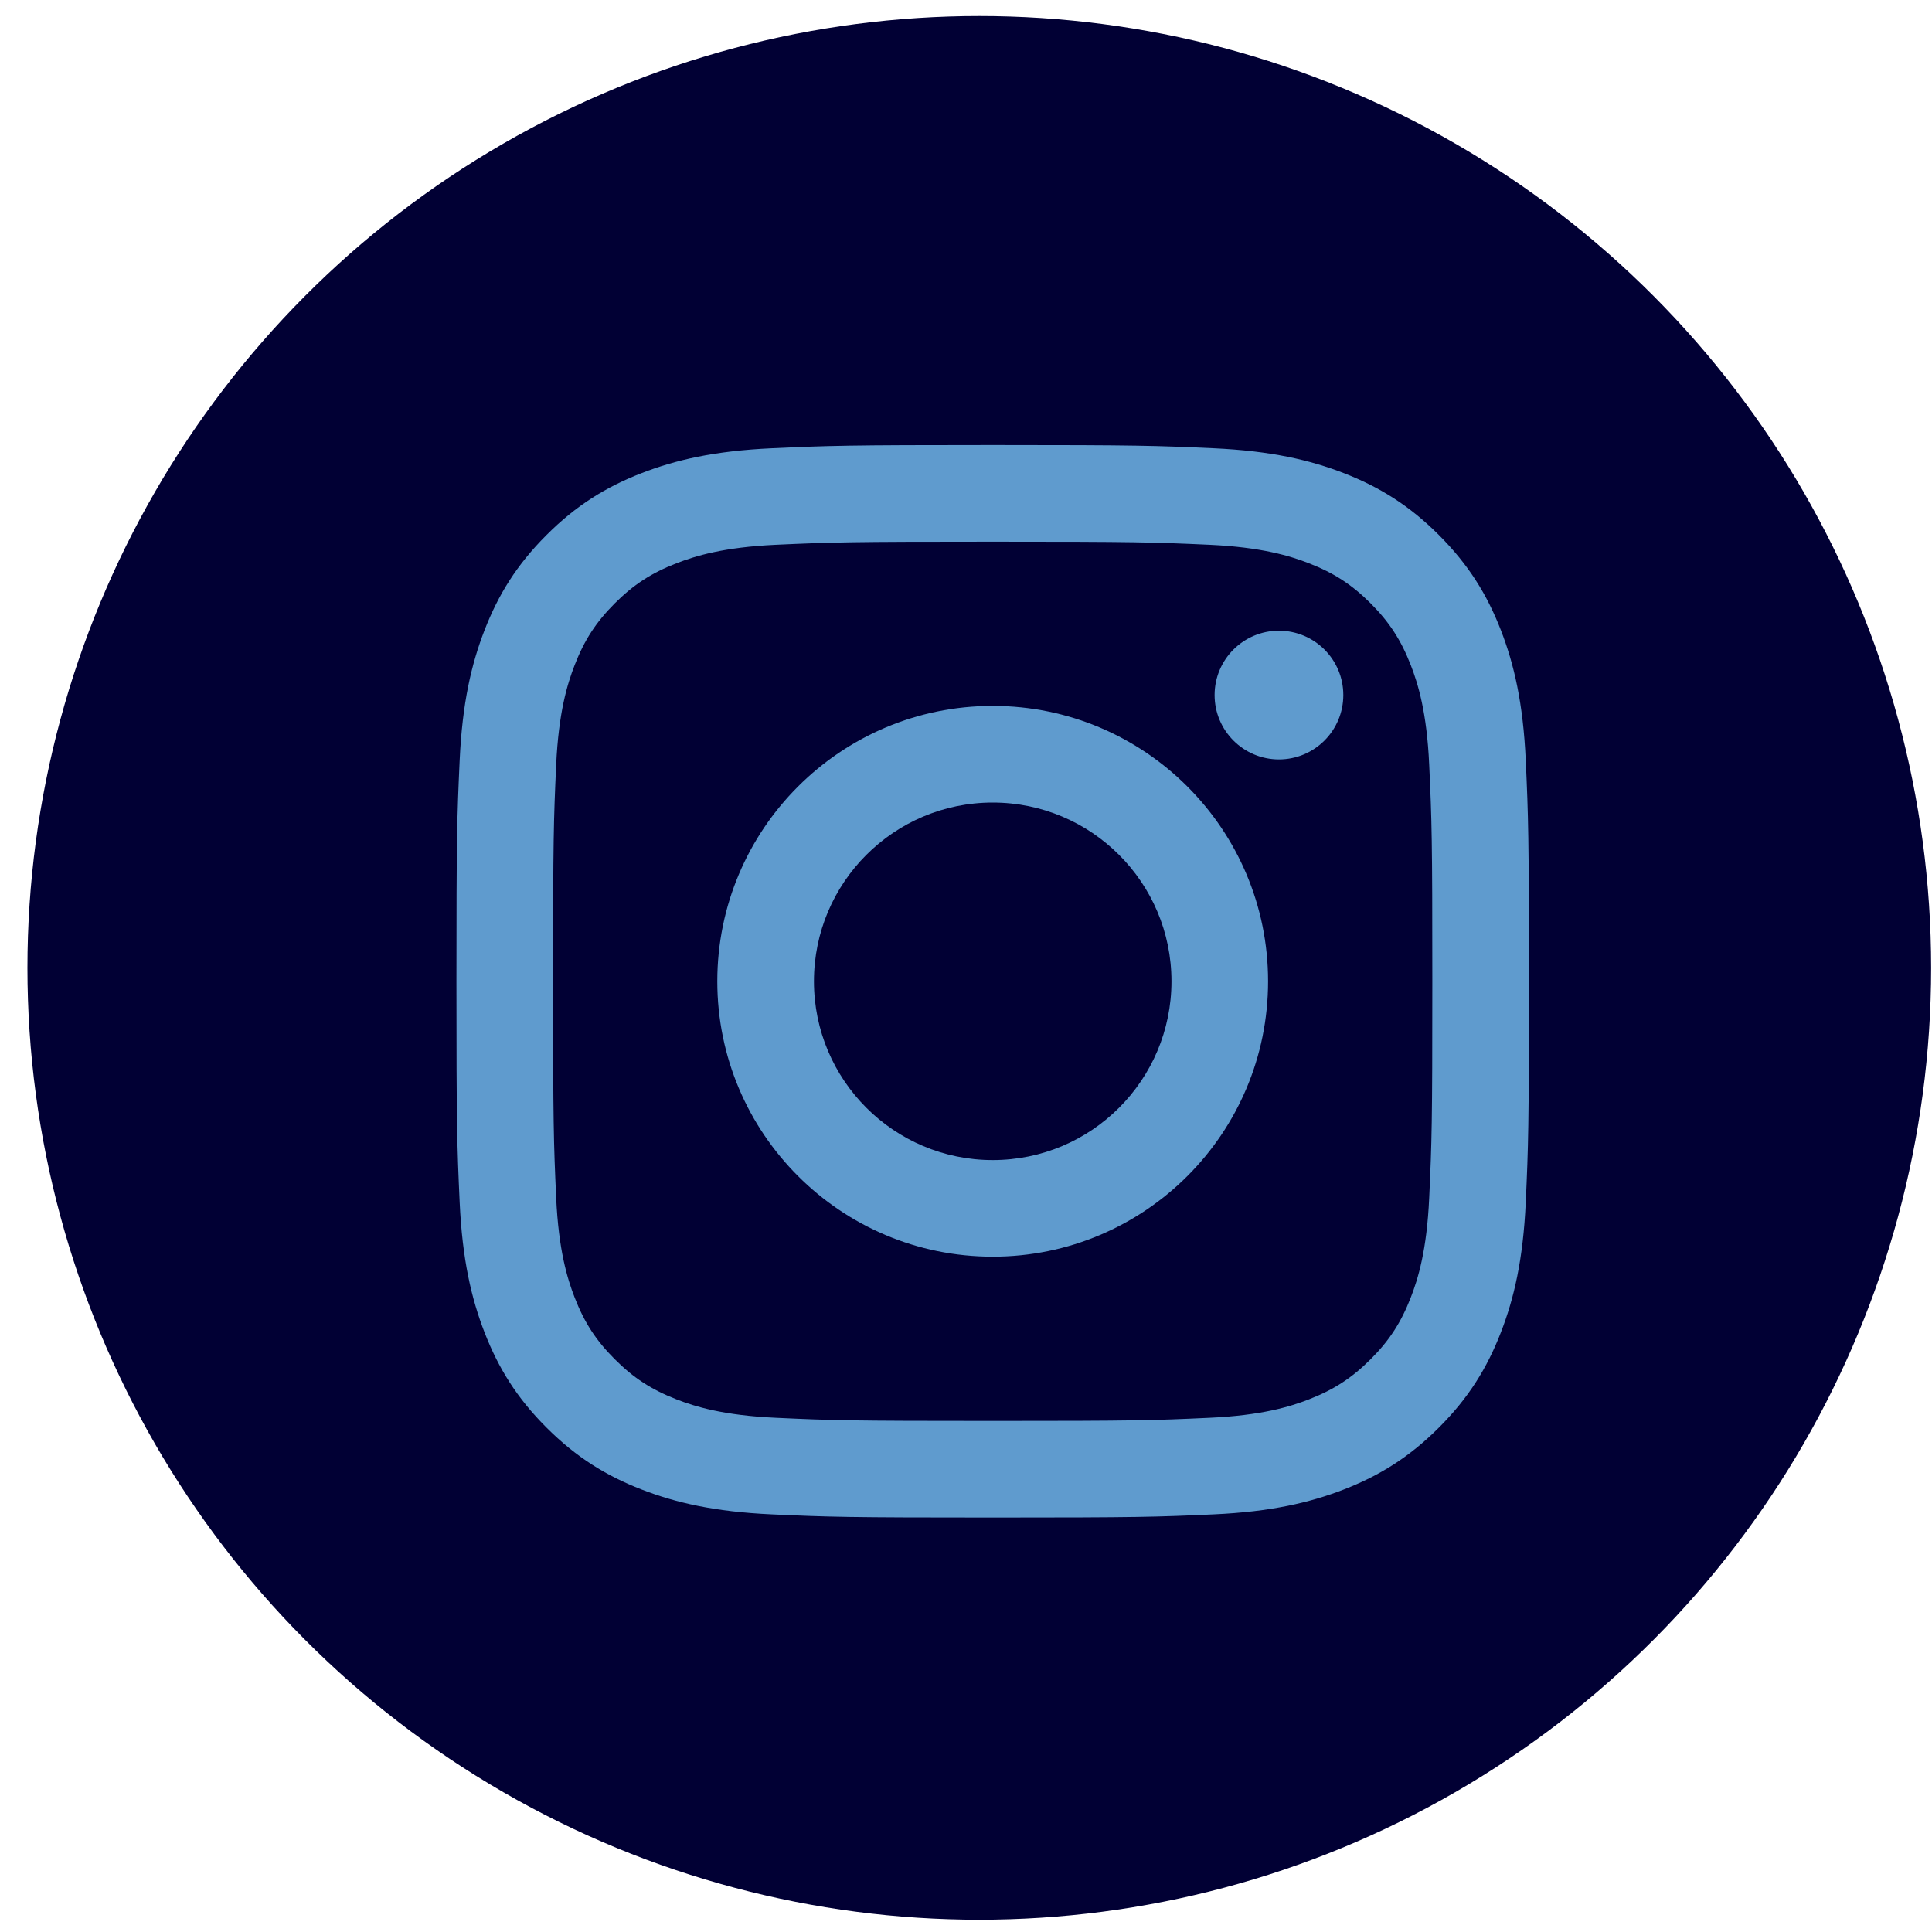 <svg width="40" height="40" viewBox="0 0 40 40" fill="none" xmlns="http://www.w3.org/2000/svg">
<circle cx="20.275" cy="20.039" r="19.707" fill="#010034"/>
<path fill-rule="evenodd" clip-rule="evenodd" d="M20.553 9.214C17.538 9.214 17.159 9.227 15.975 9.281C14.793 9.335 13.986 9.523 13.28 9.797C12.55 10.081 11.931 10.46 11.314 11.078C10.696 11.695 10.317 12.314 10.033 13.044C9.759 13.75 9.571 14.557 9.517 15.739C9.463 16.923 9.45 17.302 9.45 20.317C9.45 23.332 9.463 23.71 9.517 24.894C9.571 26.076 9.759 26.883 10.033 27.589C10.317 28.32 10.696 28.939 11.314 29.556C11.931 30.173 12.55 30.553 13.28 30.837C13.986 31.111 14.793 31.299 15.975 31.353C17.159 31.407 17.538 31.419 20.553 31.419C23.568 31.419 23.946 31.407 25.13 31.353C26.312 31.299 27.119 31.111 27.826 30.837C28.555 30.553 29.175 30.173 29.792 29.556C30.409 28.939 30.789 28.32 31.073 27.589C31.347 26.883 31.535 26.076 31.589 24.894C31.643 23.71 31.655 23.332 31.655 20.317C31.655 17.302 31.643 16.923 31.589 15.739C31.535 14.557 31.347 13.75 31.073 13.044C30.789 12.314 30.409 11.695 29.792 11.078C29.175 10.46 28.555 10.081 27.826 9.797C27.119 9.523 26.312 9.335 25.13 9.281C23.946 9.227 23.568 9.214 20.553 9.214ZM20.553 11.215C23.517 11.215 23.869 11.226 25.039 11.279C26.122 11.329 26.71 11.51 27.101 11.662C27.619 11.863 27.989 12.104 28.378 12.492C28.766 12.881 29.006 13.251 29.208 13.769C29.36 14.16 29.541 14.748 29.59 15.83C29.644 17.001 29.655 17.352 29.655 20.317C29.655 23.281 29.644 23.633 29.59 24.803C29.541 25.886 29.36 26.474 29.208 26.865C29.006 27.383 28.766 27.753 28.378 28.141C27.989 28.53 27.619 28.77 27.101 28.972C26.71 29.124 26.122 29.305 25.039 29.354C23.869 29.408 23.518 29.419 20.553 29.419C17.588 29.419 17.237 29.408 16.066 29.354C14.984 29.305 14.396 29.124 14.005 28.972C13.487 28.77 13.117 28.53 12.728 28.141C12.34 27.753 12.099 27.383 11.898 26.865C11.746 26.474 11.565 25.886 11.515 24.803C11.462 23.633 11.451 23.281 11.451 20.317C11.451 17.352 11.462 17.001 11.515 15.83C11.565 14.748 11.746 14.16 11.898 13.769C12.099 13.251 12.34 12.881 12.728 12.492C13.117 12.104 13.487 11.863 14.005 11.662C14.396 11.51 14.984 11.329 16.066 11.279C17.237 11.226 17.588 11.215 20.553 11.215ZM20.553 24.018C18.509 24.018 16.852 22.361 16.852 20.317C16.852 18.273 18.509 16.616 20.553 16.616C22.597 16.616 24.254 18.273 24.254 20.317C24.254 22.361 22.597 24.018 20.553 24.018ZM20.553 14.615C17.404 14.615 14.851 17.168 14.851 20.317C14.851 23.465 17.404 26.018 20.553 26.018C23.702 26.018 26.254 23.465 26.254 20.317C26.254 17.168 23.702 14.615 20.553 14.615ZM26.479 15.723C27.215 15.723 27.812 15.126 27.812 14.39C27.812 13.654 27.215 13.058 26.479 13.058C25.744 13.058 25.147 13.654 25.147 14.39C25.147 15.126 25.744 15.723 26.479 15.723Z" fill="#5F9BCE"/>
</svg>
